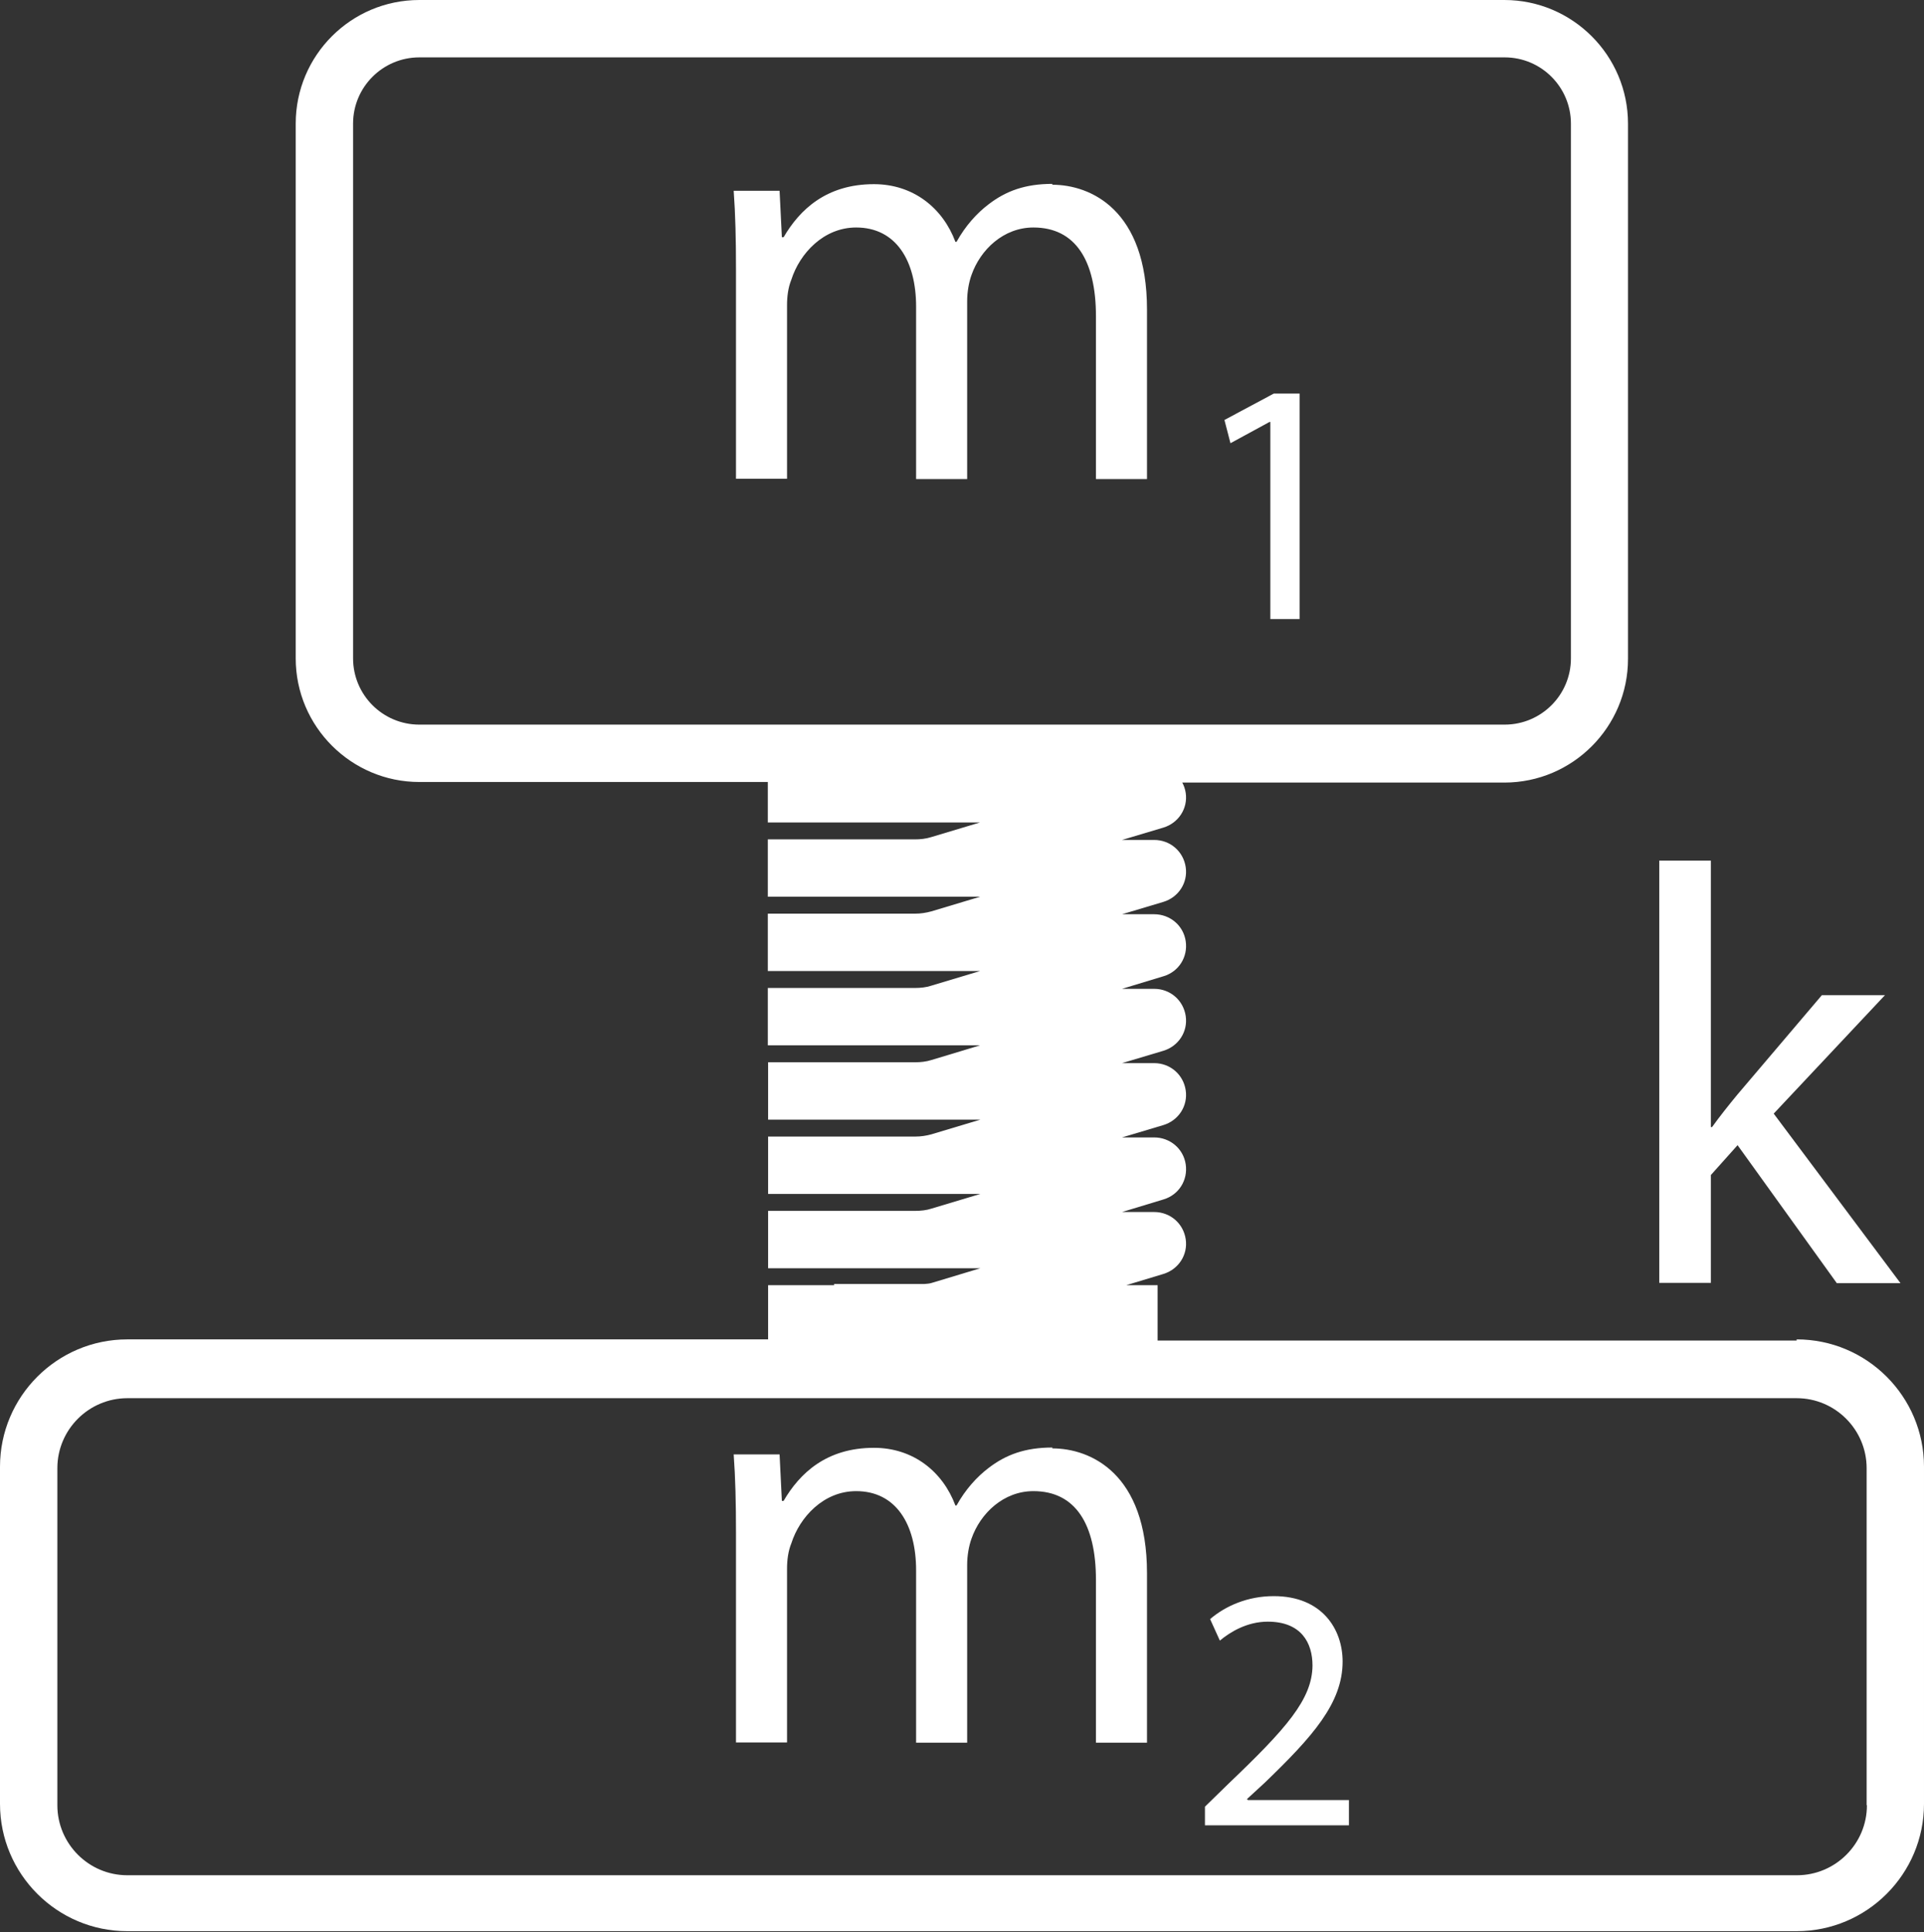 <?xml version="1.0" encoding="UTF-8"?>
<svg id="_Слой_1" data-name="Слой 1" xmlns="http://www.w3.org/2000/svg" viewBox="0 0 67.08 67.36">
  <rect x="0" y="0" width="67.08" height="67.36" fill="#333333" stroke="none"/>
  <defs>
    <style>
      .cls-1 {
        fill: #ffffff;
      }
    </style>
  </defs>
  <path class="cls-1" d="m62.64,46.73h-22.28v-1.93h-1.09l1.29-.39c.53-.16.86-.67.78-1.21-.08-.55-.54-.95-1.1-.95h-1.12l1.45-.44c.53-.16.85-.67.77-1.22-.08-.55-.55-.94-1.1-.94h-1.12l1.44-.43c.53-.16.86-.67.78-1.21-.08-.55-.54-.95-1.1-.95h-1.12l1.44-.43c.53-.16.86-.67.78-1.21-.08-.55-.54-.95-1.1-.95h-1.12l1.45-.44c.53-.16.85-.67.77-1.22-.08-.55-.55-.94-1.1-.94h-1.12l1.44-.43c.53-.16.86-.67.78-1.21-.08-.55-.54-.95-1.1-.95h-1.12l1.44-.43c.53-.16.86-.67.78-1.21-.02-.13-.06-.25-.12-.36h11.23c2.38,0,4.31-1.94,4.31-4.31V4.31c0-2.38-1.94-4.31-4.31-4.31H14.62c-2.38,0-4.31,1.93-4.31,4.31v18.64c0,2.38,1.94,4.31,4.31,4.31h12.15v1.41h7.4l-1.7.51c-.19.06-.38.08-.57.08h-5.13v2h7.4l-1.7.51c-.18.05-.37.08-.57.08h-5.13v2h7.4l-1.7.51c-.18.06-.38.08-.57.08h-5.13v2h7.4l-1.69.51c-.19.06-.38.08-.57.08h-5.13v2h7.4l-1.7.51c-.18.05-.37.08-.57.08h-5.13v2h7.4l-1.7.51c-.18.06-.38.08-.57.08h-5.13v2h7.4l-1.69.51c-.09.03-.18.03-.27.04h-3.14v.04h-2.3v1.89H4.44c-2.45,0-4.44,1.99-4.44,4.44v11.75c0,2.45,1.99,4.44,4.44,4.44h58.2c2.45,0,4.44-1.99,4.44-4.44v-11.75c0-2.45-1.99-4.44-4.44-4.44ZM12.31,22.96V4.31c0-1.28,1.04-2.31,2.31-2.31h37.84c1.28,0,2.31,1.04,2.31,2.31v18.64c0,1.28-1.04,2.31-2.31,2.31H14.62c-1.28,0-2.31-1.04-2.31-2.31Zm52.78,39.97c0,1.35-1.1,2.44-2.44,2.44H4.44c-1.35,0-2.44-1.1-2.44-2.44v-11.75c0-1.35,1.1-2.44,2.44-2.44h58.2c1.35,0,2.44,1.1,2.44,2.44v11.75Z"/>
  <path class="cls-1" d="m59.65,40.96l.93-1.04,3.46,4.81h2.22l-4.42-5.91,3.88-4.13h-2.2l-2.94,3.46c-.29.35-.64.79-.89,1.14h-.04v-9.29h-1.8v14.72h1.8v-3.77Z"/>
  <path class="cls-1" d="m36.69,6.41c-.95,0-1.62.25-2.22.71-.41.31-.81.75-1.12,1.31h-.04c-.44-1.18-1.47-2.01-2.84-2.01-1.66,0-2.59.89-3.15,1.85h-.06l-.08-1.62h-1.6c.06.83.08,1.68.08,2.72v7.32h1.78v-6.05c0-.31.04-.62.15-.89.29-.91,1.12-1.82,2.26-1.82,1.39,0,2.09,1.16,2.09,2.76v6.01h1.78v-6.2c0-.33.06-.66.15-.91.31-.89,1.12-1.66,2.16-1.66,1.47,0,2.18,1.16,2.18,3.09v5.68h1.78v-5.91c0-3.48-1.97-4.35-3.3-4.35Z"/>
  <polygon class="cls-1" points="42.69 14.64 42.9 15.45 44.26 14.71 44.29 14.71 44.29 21.58 45.31 21.58 45.31 13.72 44.41 13.72 42.69 14.64"/>
  <path class="cls-1" d="m36.69,50.46c-.95,0-1.62.25-2.22.71-.41.31-.81.75-1.12,1.31h-.04c-.44-1.18-1.47-2.01-2.84-2.01-1.66,0-2.59.89-3.15,1.85h-.06l-.08-1.62h-1.6c.06.83.08,1.68.08,2.72v7.32h1.78v-6.05c0-.31.04-.62.15-.89.29-.91,1.12-1.82,2.26-1.82,1.39,0,2.09,1.16,2.09,2.76v6.01h1.78v-6.2c0-.33.06-.66.15-.91.31-.89,1.12-1.66,2.16-1.66,1.47,0,2.18,1.16,2.18,3.09v5.68h1.78v-5.91c0-3.48-1.97-4.35-3.3-4.35Z"/>
  <path class="cls-1" d="m43.47,62.72l.63-.58c1.66-1.6,2.71-2.77,2.71-4.22,0-1.12-.71-2.28-2.4-2.28-.91,0-1.68.34-2.22.8l.34.75c.36-.3.95-.66,1.67-.66,1.17,0,1.56.74,1.56,1.53-.01,1.18-.92,2.2-2.92,4.11l-.83.81v.65h5.02v-.88h-3.53v-.02Z"/>
</svg>